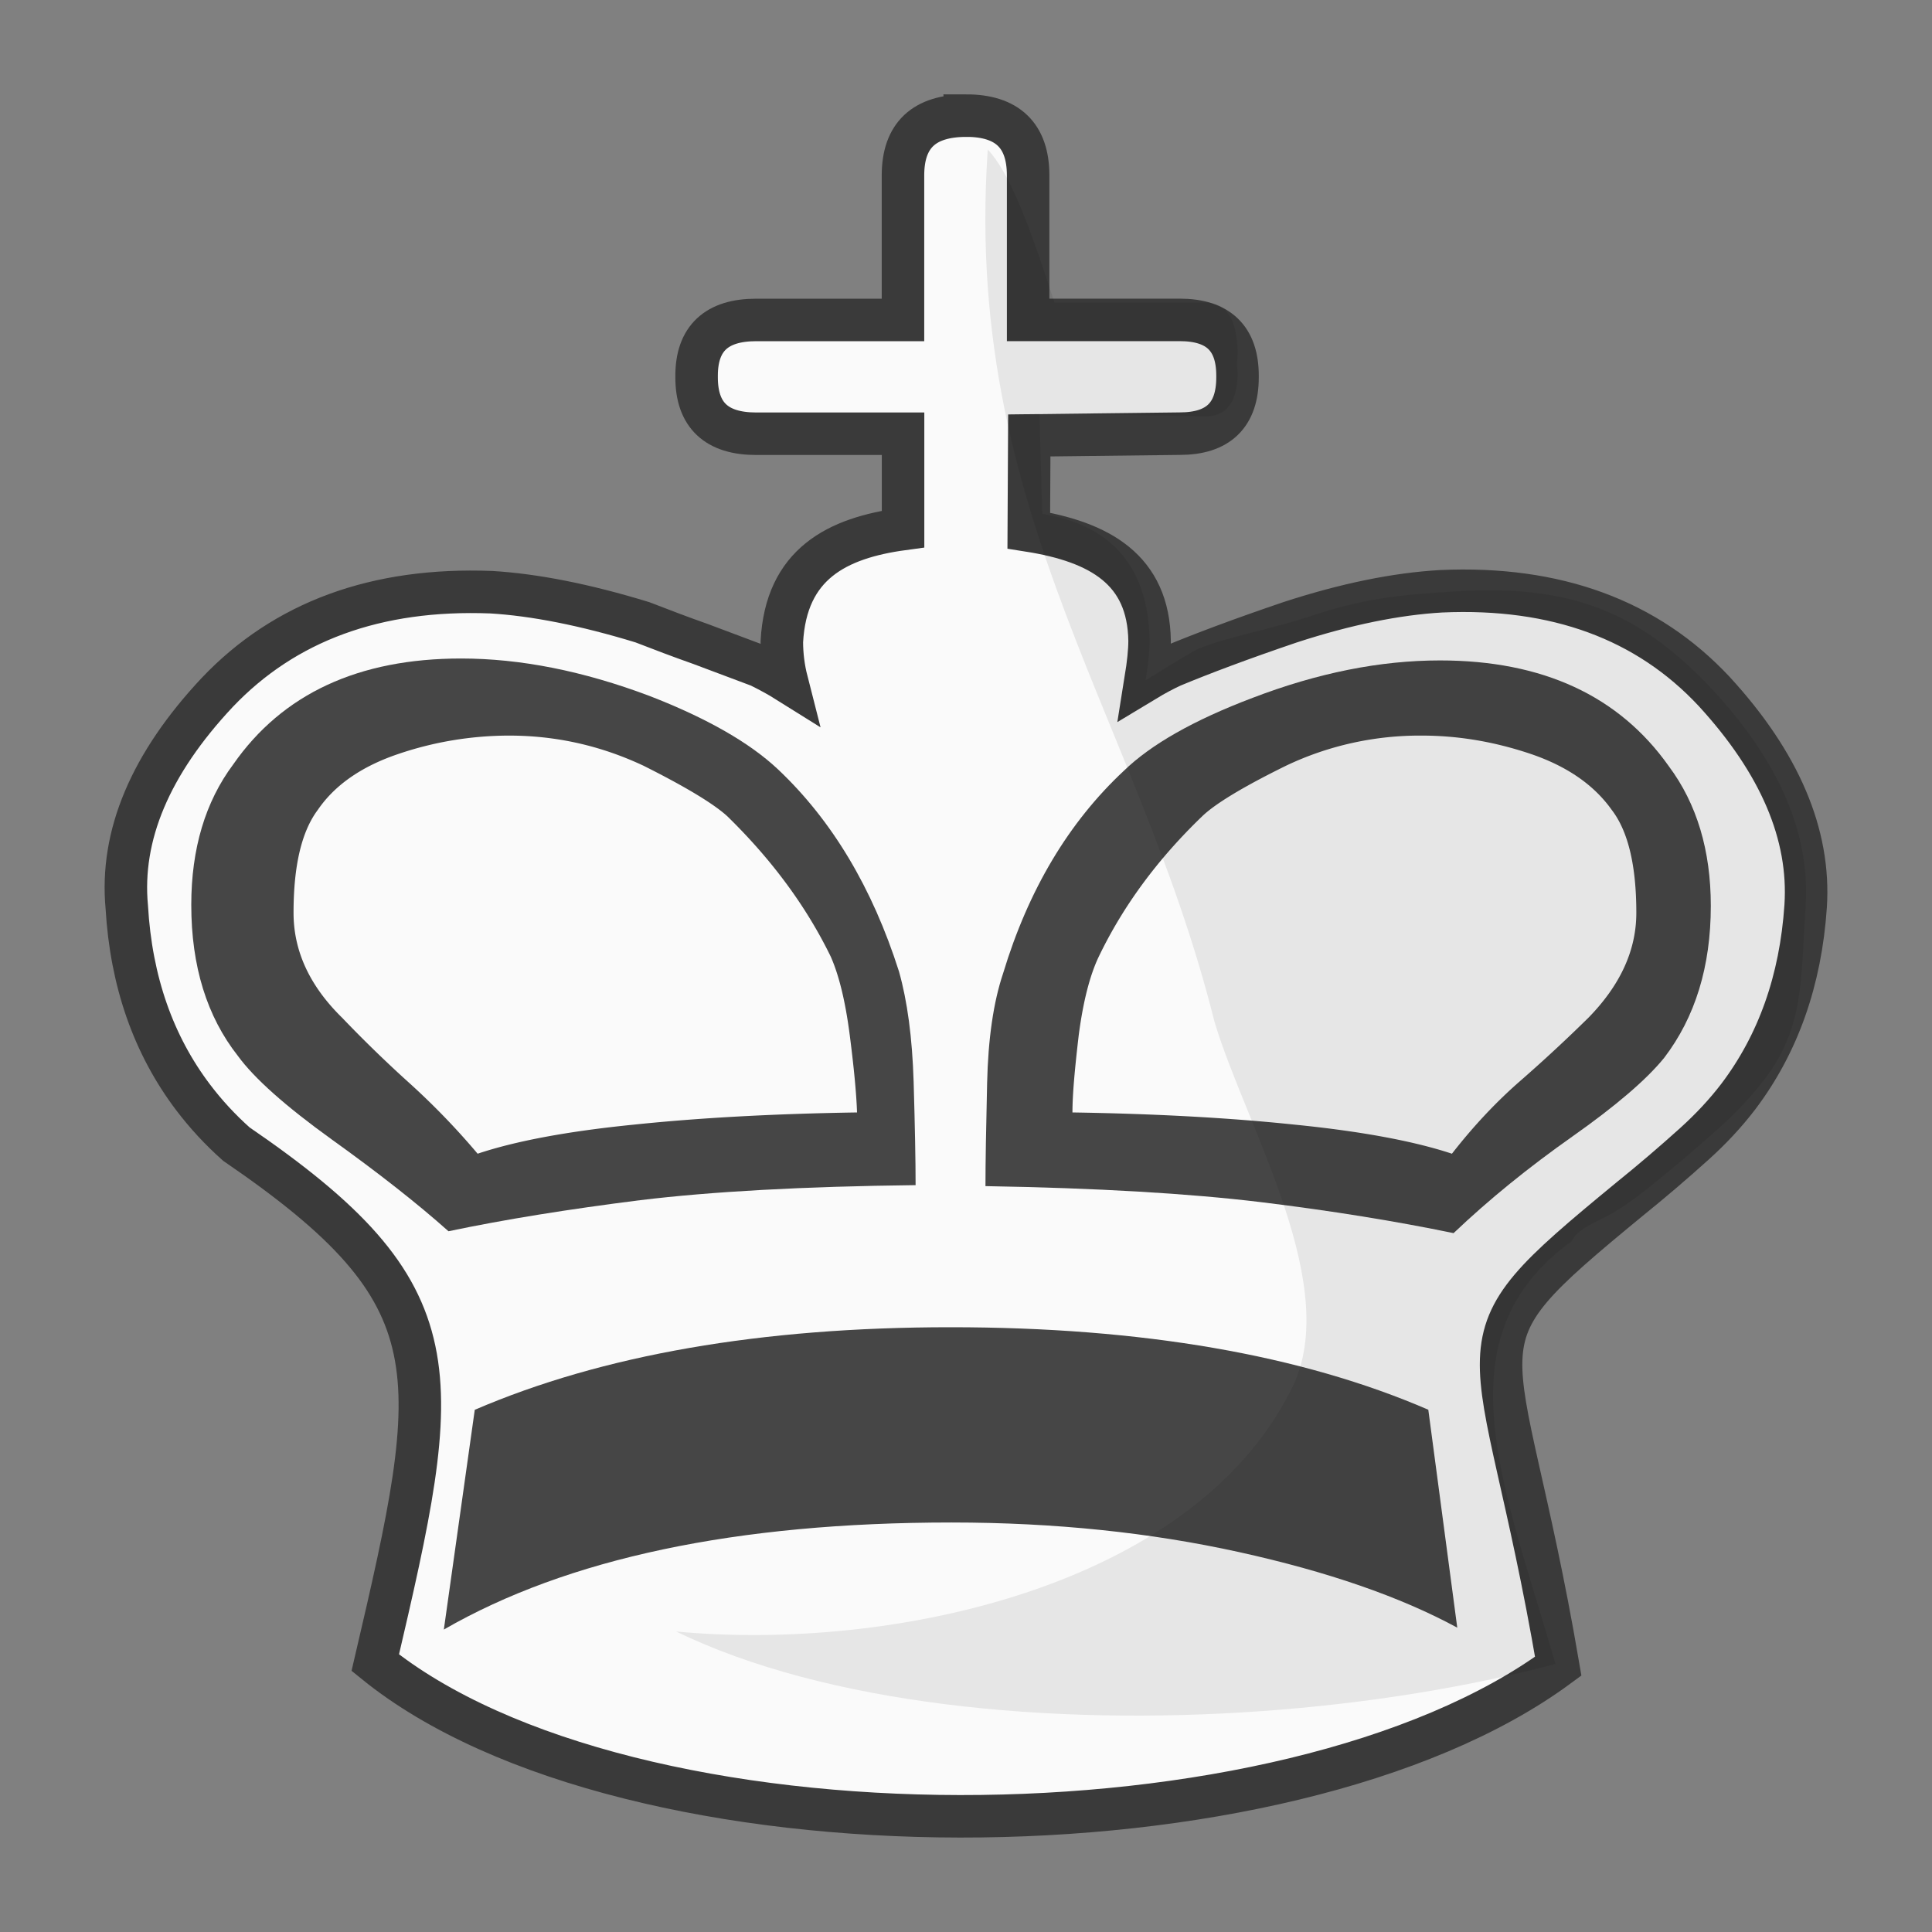 <?xml version="1.0" encoding="UTF-8" standalone="no"?>
<svg
   xmlns:dc="http://purl.org/dc/elements/1.1/"
   xmlns:cc="http://creativecommons.org/ns#"
   xmlns:rdf="http://www.w3.org/1999/02/22-rdf-syntax-ns#"
   xmlns:svg="http://www.w3.org/2000/svg"
   xmlns="http://www.w3.org/2000/svg"
   xmlns:sodipodi="http://sodipodi.sourceforge.net/DTD/sodipodi-0.dtd"
   xmlns:inkscape="http://www.inkscape.org/namespaces/inkscape"
   clip-rule="evenodd"
   fill-rule="evenodd"
   height="50mm"
   image-rendering="optimizeQuality"
   shape-rendering="geometricPrecision"
   text-rendering="geometricPrecision"
   viewBox="0 0 50 50"
   width="50mm"
   version="1.1"
   id="svg11"
   sodipodi:docname="wK.svg"
   inkscape:version="0.92.4 (5da689c313, 2019-01-14)">
  <rect x="0" y="0" width="50" height="50" fill="#808080" stroke="none"/>
  <defs
     id="defs15">
    <clipPath
       clipPathUnits="userSpaceOnUse"
       id="clipPath1574-7-5">
      <path
         style="opacity:0.04;fill:#ffffff;fill-opacity:1;stroke:#000000;stroke-width:0.265px;stroke-linecap:butt;stroke-linejoin:miter;stroke-opacity:1"
         d="m 475.654,117.995 c 2.937,4.381 -0.957,18.47 2.184,24.534 9.617,17.121 2.164,16.294 -11.461,17.625 -0.395,2.825 25.043,3.089 27.476,0.368 2.52,-3.672 2.996,-8.268 3.837,-12.532 0.912,-4.976 2.16,-10.042 1.357,-15.129 -0.172,-9.84 -21.593,-20.197 -23.394,-14.867 z"
         id="path1576-1-4"
         inkscape:connector-curvature="0"
         sodipodi:nodetypes="ccccccc" />
    </clipPath>
    <clipPath
       clipPathUnits="userSpaceOnUse"
       id="clipPath1574-7-2">
      <path
         style="opacity:0.04;fill:#ffffff;fill-opacity:1;stroke:#000000;stroke-width:0.265px;stroke-linecap:butt;stroke-linejoin:miter;stroke-opacity:1"
         d="m 475.654,117.995 c 2.937,4.381 -0.957,18.47 2.184,24.534 9.617,17.121 2.164,16.294 -11.461,17.625 -0.395,2.825 25.043,3.089 27.476,0.368 2.52,-3.672 2.996,-8.268 3.837,-12.532 0.912,-4.976 2.16,-10.042 1.357,-15.129 -0.172,-9.84 -21.593,-20.197 -23.394,-14.867 z"
         id="path1576-1-6"
         inkscape:connector-curvature="0"
         sodipodi:nodetypes="ccccccc" />
    </clipPath>
    <clipPath
       clipPathUnits="userSpaceOnUse"
       id="clipPath1574-7-2-8">
      <path
         style="opacity:0.04;fill:#ffffff;fill-opacity:1;stroke:#000000;stroke-width:0.265px;stroke-linecap:butt;stroke-linejoin:miter;stroke-opacity:1"
         d="m 475.654,117.995 c 2.937,4.381 -0.957,18.47 2.184,24.534 9.617,17.121 2.164,16.294 -11.461,17.625 -0.395,2.825 25.043,3.089 27.476,0.368 2.52,-3.672 2.996,-8.268 3.837,-12.532 0.912,-4.976 2.16,-10.042 1.357,-15.129 -0.172,-9.84 -21.593,-20.197 -23.394,-14.867 z"
         id="path1576-1-6-2"
         inkscape:connector-curvature="0"
         sodipodi:nodetypes="ccccccc" />
    </clipPath>
    <clipPath
       clipPathUnits="userSpaceOnUse"
       id="clipPath1574-7-2-7">
      <path
         style="opacity:0.04;fill:#ffffff;fill-opacity:1;stroke:#000000;stroke-width:0.265px;stroke-linecap:butt;stroke-linejoin:miter;stroke-opacity:1"
         d="m 475.654,117.995 c 2.937,4.381 -0.957,18.47 2.184,24.534 9.617,17.121 2.164,16.294 -11.461,17.625 -0.395,2.825 25.043,3.089 27.476,0.368 2.52,-3.672 2.996,-8.268 3.837,-12.532 0.912,-4.976 2.16,-10.042 1.357,-15.129 -0.172,-9.84 -21.593,-20.197 -23.394,-14.867 z"
         id="path1576-1-6-6"
         inkscape:connector-curvature="0"
         sodipodi:nodetypes="ccccccc" />
    </clipPath>
    <clipPath
       clipPathUnits="userSpaceOnUse"
       id="clipPath1574-7-2-3">
      <path
         style="opacity:0.04;fill:#ffffff;fill-opacity:1;stroke:#000000;stroke-width:0.265px;stroke-linecap:butt;stroke-linejoin:miter;stroke-opacity:1"
         d="m 475.654,117.995 c 2.937,4.381 -0.957,18.47 2.184,24.534 9.617,17.121 2.164,16.294 -11.461,17.625 -0.395,2.825 25.043,3.089 27.476,0.368 2.52,-3.672 2.996,-8.268 3.837,-12.532 0.912,-4.976 2.16,-10.042 1.357,-15.129 -0.172,-9.84 -21.593,-20.197 -23.394,-14.867 z"
         id="path1576-1-6-3"
         inkscape:connector-curvature="0"
         sodipodi:nodetypes="ccccccc" />
    </clipPath>
    <clipPath
       clipPathUnits="userSpaceOnUse"
       id="clipPath1457">
      <path
         style="fill:#000000;fill-opacity:1;stroke:#000000;stroke-width:0.265px;stroke-linecap:butt;stroke-linejoin:miter;stroke-opacity:1"
         d="m 64.262,20.237 c -1.196,10.205 3.678,15.64 5.742,23.889 0.807,2.725 3.407,6.957 1.942,9.615 -2.591,5.034 -10.322,6.696 -15.874,6.173 7.717,3.748 23.079,2.316 28.778,-1.701 3.171,-2.544 4.844,-6.661 4.674,-10.687 0.662,-6.536 -0.164,-13.149 -1.879,-19.467 -1.291,-2.443 -3.026,-4.657 -4.981,-6.594 -2.881,-2.108 -6.525,-2.719 -9.96,-3.29 -2.52,-0.206 -5.308,-0.342 -7.425,1.297 -0.369,0.211 -0.721,0.459 -1.017,0.766 z"
         id="path1459"
         inkscape:connector-curvature="0"
         sodipodi:nodetypes="cccccccccccc" />
    </clipPath>
    <clipPath
       clipPathUnits="userSpaceOnUse"
       id="clipPath1457-7">
      <path
         style="fill:#000000;fill-opacity:1;stroke:#000000;stroke-width:0.265px;stroke-linecap:butt;stroke-linejoin:miter;stroke-opacity:1"
         d="m 64.262,20.237 c -1.196,10.205 3.678,15.64 5.742,23.889 0.807,2.725 3.407,6.957 1.942,9.615 -2.591,5.034 -10.322,6.696 -15.874,6.173 7.717,3.748 23.079,2.316 28.778,-1.701 3.171,-2.544 4.844,-6.661 4.674,-10.687 0.662,-6.536 -0.164,-13.149 -1.879,-19.467 -1.291,-2.443 -3.026,-4.657 -4.981,-6.594 -2.881,-2.108 -6.525,-2.719 -9.96,-3.29 -2.52,-0.206 -5.308,-0.342 -7.425,1.297 -0.369,0.211 -0.721,0.459 -1.017,0.766 z"
         id="path1459-6"
         inkscape:connector-curvature="0"
         sodipodi:nodetypes="cccccccccccc" />
    </clipPath>
    <clipPath
       id="clipPath1457-7-5"
       clipPathUnits="userSpaceOnUse">
      <path
         sodipodi:nodetypes="cccccccccccc"
         inkscape:connector-curvature="0"
         id="path1459-6-0"
         d="m 64.262,20.237 c -1.196,10.205 3.678,15.64 5.742,23.889 0.807,2.725 3.407,6.957 1.942,9.615 -2.591,5.034 -10.322,6.696 -15.874,6.173 7.717,3.748 23.079,2.316 28.778,-1.701 3.171,-2.544 4.844,-6.661 4.674,-10.687 0.662,-6.536 -0.164,-13.149 -1.879,-19.467 -1.291,-2.443 -3.026,-4.657 -4.981,-6.594 -2.881,-2.108 -6.525,-2.719 -9.96,-3.29 -2.52,-0.206 -5.308,-0.342 -7.425,1.297 -0.369,0.211 -0.721,0.459 -1.017,0.766 z"
         style="fill:#000000;fill-opacity:1;stroke:#000000;stroke-width:0.265px;stroke-linecap:butt;stroke-linejoin:miter;stroke-opacity:1" />
    </clipPath>
    <clipPath
       id="clipPath1457-7-6"
       clipPathUnits="userSpaceOnUse">
      <path
         sodipodi:nodetypes="cccccccccccc"
         inkscape:connector-curvature="0"
         id="path1459-6-5"
         d="m 64.262,20.237 c -1.196,10.205 3.678,15.64 5.742,23.889 0.807,2.725 3.407,6.957 1.942,9.615 -2.591,5.034 -10.322,6.696 -15.874,6.173 7.717,3.748 23.079,2.316 28.778,-1.701 3.171,-2.544 4.844,-6.661 4.674,-10.687 0.662,-6.536 -0.164,-13.149 -1.879,-19.467 -1.291,-2.443 -3.026,-4.657 -4.981,-6.594 -2.881,-2.108 -6.525,-2.719 -9.96,-3.29 -2.52,-0.206 -5.308,-0.342 -7.425,1.297 -0.369,0.211 -0.721,0.459 -1.017,0.766 z"
         style="fill:#000000;fill-opacity:1;stroke:#000000;stroke-width:0.265px;stroke-linecap:butt;stroke-linejoin:miter;stroke-opacity:1" />
    </clipPath>
  </defs>
  <sodipodi:namedview
     pagecolor="#ffffff"
     bordercolor="#666666"
     borderopacity="1"
     objecttolerance="10"
     gridtolerance="10"
     guidetolerance="10"
     inkscape:pageopacity="0"
     inkscape:pageshadow="2"
     inkscape:window-width="1920"
     inkscape:window-height="1001"
     id="namedview13"
     showgrid="false"
     inkscape:zoom="1.6330342"
     inkscape:cx="227.23599"
     inkscape:cy="144.43573"
     inkscape:window-x="-9"
     inkscape:window-y="-9"
     inkscape:window-maximized="1"
     inkscape:current-layer="svg11" />
  <linearGradient
     id="a"
     gradientUnits="userSpaceOnUse"
     x1="21.376"
     x2="77.641"
     y1="37.346"
     y2="37.346">
    <stop
       offset="0"
       stop-color="#fff"
       id="stop2" />
    <stop
       offset="1"
       stop-color="#fff"
       stop-opacity="0"
       id="stop4" />
  </linearGradient>
  <g
     style="clip-rule:evenodd;fill-rule:evenodd;image-rendering:optimizeQuality;shape-rendering:geometricPrecision;text-rendering:geometricPrecision"
     id="g1176">
    <g
       id="g1520"
       transform="translate(-39.256,-17.244)">
      <path
         style="clip-rule:evenodd;fill:#fafafa;fill-opacity:1;fill-rule:evenodd;stroke:#3a3a3a;stroke-width:1.1;stroke-miterlimit:4;stroke-dasharray:none;stroke-opacity:1;image-rendering:optimizeQuality;shape-rendering:geometricPrecision;text-rendering:geometricPrecision"
         d="m 64.262,20.237 c -1.091,0 -1.637,0.509 -1.637,1.547 v 3.74 h -3.8 c -1.026,0 -1.541,0.481 -1.541,1.443 v 0.044 c 0,0.976 0.515,1.458 1.541,1.458 h 3.802 v 2.466 c -1.709,0.232 -3.031,0.902 -3.137,2.919 5e-4,0.343 0.044,0.685 0.129,1.018 -0.198,-0.124 -0.439,-0.256 -0.707,-0.389 l -1.524,-0.572 c -0.517,-0.182 -1.017,-0.373 -1.508,-0.563 -1.49,-0.456 -2.8,-0.712 -3.911,-0.778 -2.972,-0.115 -5.34,0.753 -7.089,2.592 -1.732,1.846 -2.516,3.701 -2.343,5.556 0.112,1.928 0.69,3.569 1.717,4.926 0.331,0.437 0.706,0.842 1.119,1.209 5.732,3.92 5.368,5.832 3.595,13.421 6.546,5.301 23.589,5.271 30.615,0.091 -1.542,-9.025 -3.01,-8.09 1.837,-12.08 0.577,-0.465 1.14,-0.946 1.689,-1.441 0.422,-0.381 0.802,-0.786 1.137,-1.225 1.025,-1.357 1.611,-2.997 1.74,-4.926 0.121,-1.854 -0.672,-3.709 -2.369,-5.556 -1.732,-1.855 -4.092,-2.724 -7.064,-2.591 -1.163,0.067 -2.463,0.331 -3.911,0.803 -1.267,0.43 -2.282,0.812 -3.057,1.135 -0.216,0.1 -0.449,0.224 -0.681,0.364 0.068,-0.422 0.103,-0.761 0.103,-1.019 -0.026,-1.836 -1.275,-2.562 -3.126,-2.854 l 0.013,-2.462 3.894,-0.046 c 0.997,0 1.495,-0.481 1.495,-1.457 v -0.044 c 0,-0.964 -0.498,-1.443 -1.495,-1.443 H 65.864 v -3.74 c 0,-1.038 -0.544,-1.547 -1.602,-1.547 z"
         id="path826-5"
         inkscape:connector-curvature="0"
         sodipodi:nodetypes="cscsssscccccccccccccccccccccccccccssscscc" />
      <g
         id="g1044-5"
         style="clip-rule:evenodd;fill:#464646;fill-opacity:1;fill-rule:evenodd;stroke-width:1.203;stroke-miterlimit:4;stroke-dasharray:none;image-rendering:optimizeQuality;shape-rendering:geometricPrecision;text-rendering:geometricPrecision"
         transform="matrix(1.017,0,0,0.978,-1026.595,-112.015)">
        <path
           inkscape:connector-curvature="0"
           id="path1193-5"
           d="m 1071.334,163.528 c 0,-0.66 -0.017,-1.575 -0.05,-2.735 -0.034,-1.168 -0.161,-2.142 -0.373,-2.92 -0.677,-2.21 -1.702,-3.997 -3.082,-5.351 -0.711,-0.695 -1.795,-1.347 -3.268,-1.94 -1.685,-0.66 -3.285,-0.99 -4.792,-0.99 -2.608,0 -4.547,0.931 -5.8,2.803 -0.711,0.99 -1.067,2.235 -1.067,3.716 0,1.626 0.398,2.955 1.186,3.997 0.415,0.592 1.21,1.329 2.387,2.21 1.169,0.872 2.168,1.684 2.972,2.43 1.44,-0.314 3.065,-0.585 4.877,-0.822 1.812,-0.229 4.149,-0.364 7.01,-0.398 z"
           style="clip-rule:evenodd;fill:#464646;fill-opacity:1;fill-rule:evenodd;stroke:none;stroke-width:1.203;stroke-miterlimit:4;stroke-dasharray:none;stroke-opacity:1;image-rendering:optimizeQuality;shape-rendering:geometricPrecision;text-rendering:geometricPrecision" />
        <path
           inkscape:connector-curvature="0"
           id="path1191-4"
           d="m 1085.118,175.239 -0.737,-5.768 c -3.225,-1.449 -7.281,-2.183 -12.158,-2.183 -4.826,0 -8.864,0.734 -12.107,2.185 l -0.787,5.815 c 3.14,-1.882 7.442,-2.833 12.92,-2.833 2.624,0 5.071,0.268 7.315,0.783 2.252,0.516 4.106,1.183 5.554,2 z"
           style="clip-rule:evenodd;fill:#464646;fill-opacity:1;fill-rule:evenodd;stroke:none;stroke-width:1.203;stroke-miterlimit:4;stroke-dasharray:none;stroke-opacity:1;image-rendering:optimizeQuality;shape-rendering:geometricPrecision;text-rendering:geometricPrecision" />
        <path
           inkscape:connector-curvature="0"
           id="path1187-6"
           d="m 1073.112,163.554 c 2.845,0.05 5.182,0.194 7.002,0.423 1.812,0.229 3.455,0.508 4.91,0.821 0.907,-0.897 1.914,-1.744 3.023,-2.557 1.109,-0.813 1.888,-1.507 2.337,-2.083 0.788,-1.075 1.186,-2.413 1.186,-4.021 0,-1.465 -0.356,-2.701 -1.067,-3.692 -1.27,-1.87 -3.218,-2.802 -5.825,-2.802 -1.524,0 -3.108,0.33 -4.767,0.99 -1.507,0.593 -2.59,1.237 -3.277,1.93 -1.405,1.364 -2.43,3.15 -3.073,5.36 -0.246,0.762 -0.381,1.727 -0.407,2.904 -0.026,1.177 -0.042,2.083 -0.042,2.727 z"
           style="clip-rule:evenodd;fill:#464646;fill-opacity:1;fill-rule:evenodd;stroke:none;stroke-width:1.203;stroke-miterlimit:4;stroke-dasharray:none;stroke-opacity:1;image-rendering:optimizeQuality;shape-rendering:geometricPrecision;text-rendering:geometricPrecision" />
      </g>
      <path
         style="clip-rule:evenodd;fill:#fafafa;fill-opacity:1;fill-rule:evenodd;stroke:none;stroke-width:1.2;stroke-linecap:round;stroke-linejoin:round;stroke-miterlimit:4;stroke-dasharray:none;stroke-opacity:1;paint-order:fill markers stroke;image-rendering:optimizeQuality;shape-rendering:geometricPrecision;text-rendering:geometricPrecision"
         d="m 67.011,46.035 c 0,-0.472 0.061,-1.134 0.163,-2.005 0.113,-0.861 0.285,-1.54 0.518,-2.028 0.629,-1.308 1.516,-2.517 2.679,-3.635 0.336,-0.323 1.06,-0.762 2.171,-1.308 a 7.788,7.486 0 0 1 3.506,-0.778 c 0.946,0 1.877,0.157 2.816,0.472 0.931,0.315 1.637,0.795 2.102,1.449 0.422,0.547 0.638,1.432 0.638,2.666 0,0.968 -0.414,1.871 -1.241,2.716 a 41.051,39.458 0 0 1 -1.74,1.614 c -0.621,0.538 -1.223,1.175 -1.791,1.904 -0.975,-0.323 -2.335,-0.579 -4.076,-0.753 -1.74,-0.182 -3.652,-0.282 -5.745,-0.315 z"
         id="path998-7"
         inkscape:connector-curvature="0" />
      <path
         style="clip-rule:evenodd;fill:#fafafa;fill-opacity:1;fill-rule:evenodd;stroke:none;stroke-width:1.2;stroke-linecap:round;stroke-linejoin:round;stroke-miterlimit:4;stroke-dasharray:none;stroke-opacity:1;paint-order:fill markers stroke;image-rendering:optimizeQuality;shape-rendering:geometricPrecision;text-rendering:geometricPrecision"
         d="m 61.437,46.034 c -2.102,0.033 -4.023,0.133 -5.772,0.315 -1.74,0.174 -3.083,0.43 -4.048,0.753 a 19.303,18.553 0 0 0 -1.749,-1.813 33.581,32.277 0 0 1 -1.757,-1.705 c -0.845,-0.828 -1.258,-1.731 -1.258,-2.716 0,-1.217 0.206,-2.102 0.629,-2.666 0.448,-0.655 1.155,-1.134 2.094,-1.449 a 8.633,8.298 0 0 1 2.851,-0.472 c 1.215,0 2.368,0.257 3.479,0.778 1.095,0.548 1.818,0.986 2.171,1.308 1.146,1.118 2.042,2.327 2.679,3.635 0.216,0.489 0.38,1.168 0.491,2.028 0.112,0.87 0.173,1.532 0.189,2.005 z"
         id="path1197-9"
         inkscape:connector-curvature="0" />
      <path
         style="clip-rule:evenodd;opacity:0.08;fill:#040404;fill-opacity:1;fill-rule:evenodd;stroke:none;stroke-width:1.1;stroke-miterlimit:4;stroke-dasharray:none;stroke-opacity:1;image-rendering:optimizeQuality;shape-rendering:geometricPrecision;text-rendering:geometricPrecision"
         d="m 62.625,21.784 v 3.74 h -3.8 c -1.026,0 -1.541,0.481 -1.541,1.443 v 0.044 c 0,0.976 0.515,1.458 1.541,1.458 h 3.802 v 2.466 c -1.709,0.232 -3.031,0.902 -3.137,2.919 5e-4,0.343 0.044,0.685 0.129,1.018 -0.198,-0.124 -0.439,-0.256 -0.707,-0.389 l -1.524,-0.572 c -0.517,-0.182 -1.017,-0.373 -1.508,-0.563 -1.49,-0.456 -2.8,-0.712 -3.911,-0.778 -2.972,-0.115 -5.34,0.753 -7.089,2.592 -1.732,1.846 -2.516,3.701 -2.343,5.556 0.112,1.928 0.69,3.569 1.717,4.926 0.331,0.437 0.706,0.842 1.119,1.209 0.563,0.501 1.141,0.987 1.732,1.457 0.517,0.455 0.982,0.769 1.369,0.96 h 5.19e-4 c 2.742,1.27 0.757,7.547 -0.036,11.003 6.546,5.301 23.375,5.687 30.401,0.507 -1.342,-4.644 -3.042,-8.472 0.411,-10.965 0,-0.016 0.009,-0.032 0.026,-0.049 0.022,-0.022 0.038,-0.047 0.051,-0.075 0.07,-0.108 0.294,-0.265 0.681,-0.447 0.388,-0.182 0.862,-0.504 1.412,-0.96 0.577,-0.465 1.14,-0.946 1.689,-1.441 0.422,-0.381 0.802,-0.786 1.137,-1.225 1.025,-1.357 0.93,-2.55 1.059,-4.479 0.121,-1.854 -0.672,-3.709 -2.369,-5.556 -1.732,-1.855 -3.412,-2.737 -6.384,-2.604 -1.163,0.067 -2.39,0.114 -3.838,0.585 -1.267,0.43 -2.354,0.595 -3.129,0.918 -0.216,0.1 -1.129,0.671 -1.361,0.811 0.068,-0.422 0.103,-0.761 0.103,-1.019 -0.026,-1.836 -0.929,-2.992 -2.78,-3.284 l -0.07,-2.595 4.311,0.071 c 0.997,0 0.798,-1.342 0.798,-1.342 v 0 c 0,0 0.199,-1.602 -0.798,-1.602 H 65.864 c -1.063,-3.308 -1.915,-5.336 -3.239,-3.74 z"
         id="path826-5-2"
         inkscape:connector-curvature="0"
         clip-path="url(#clipPath1457-7-6)"
         transform="translate(0.681,-0.447)"
         sodipodi:nodetypes="ccssssccccccccccccccccccccccccccccccccccssscc" />
    </g>
  </g>
</svg>
